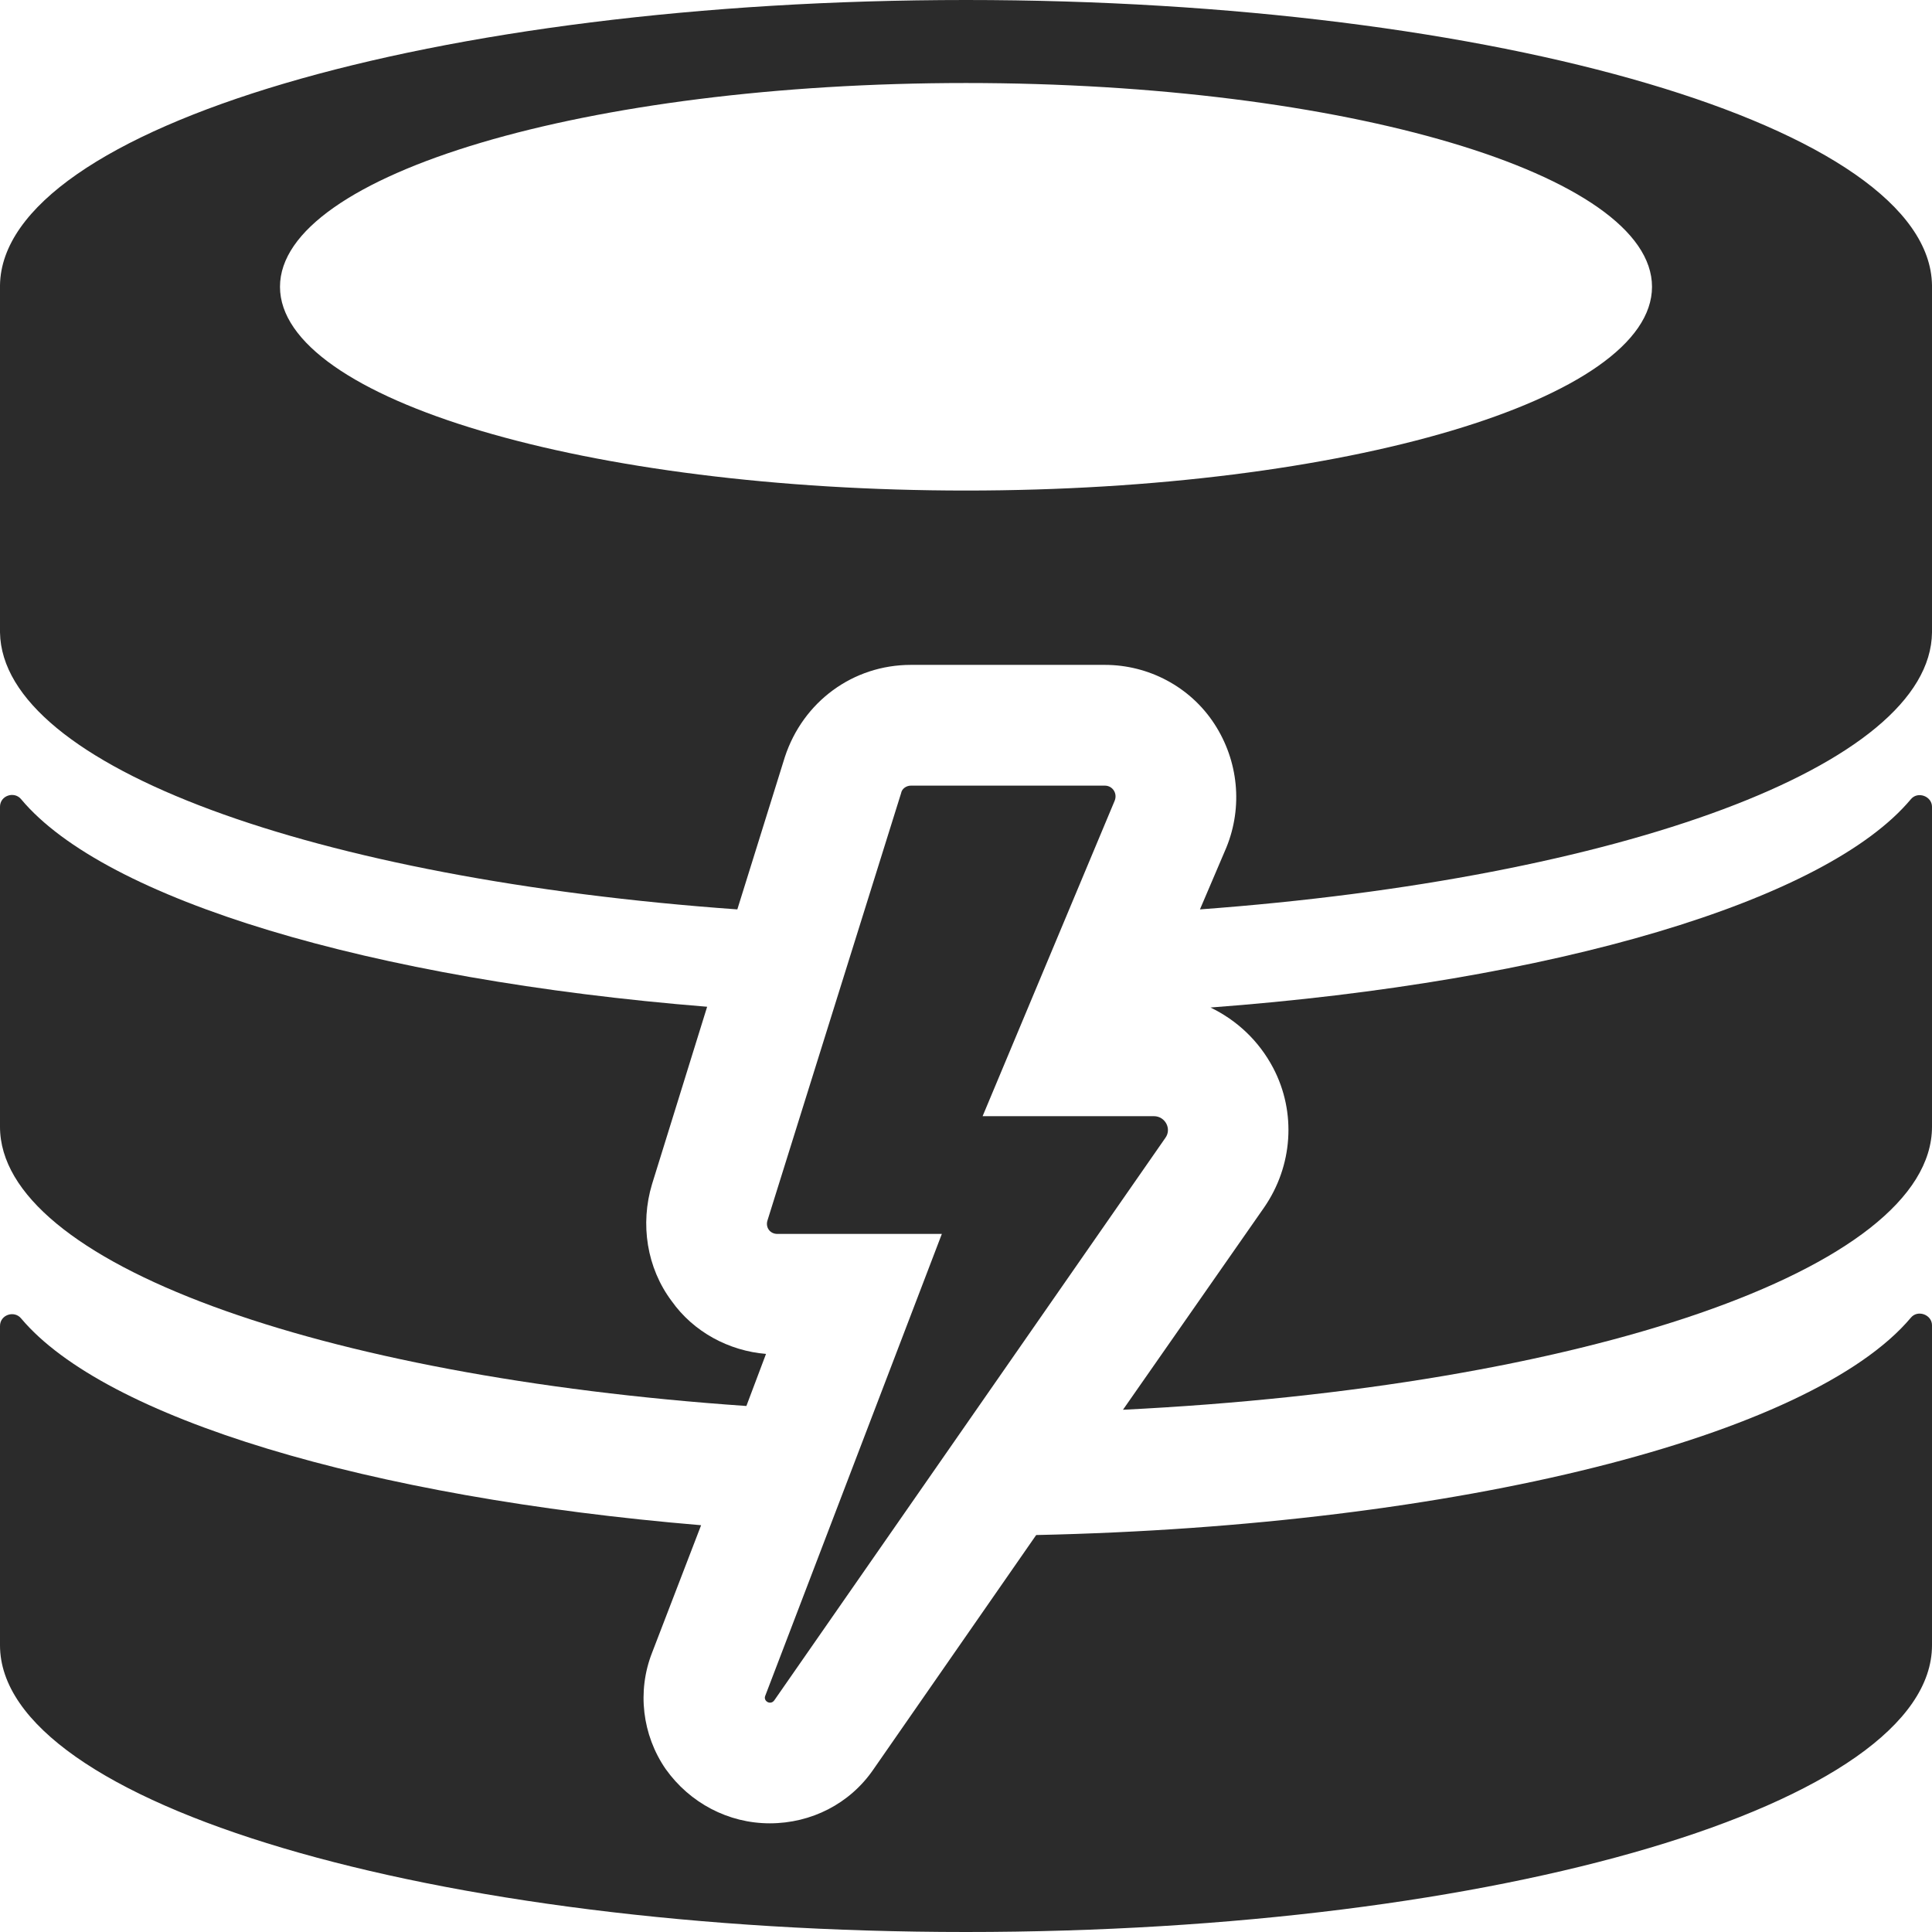 <?xml version="1.0" encoding="utf-8"?>
<!-- Generator: Adobe Illustrator 19.0.0, SVG Export Plug-In . SVG Version: 6.00 Build 0)  -->
<svg version="1.1" id="Layer_1" xmlns="http://www.w3.org/2000/svg" xmlns:xlink="http://www.w3.org/1999/xlink" x="0px" y="0px"
	 viewBox="0 0 256 256" style="enable-background:new 0 0 256 256;" xml:space="preserve">
<style type="text/css">
	.st0{fill:#2B2B2B;}
</style>
<g id="XMLID_83_">
	<g id="XMLID_50_">
		<path id="XMLID_19_" class="st0" d="M1039.3,180.3c-51.8,0-93.8,15.1-93.8,33.8v47.2c-0.1,0.6-0.1,1.2-0.1,1.9
			c0,18.7,42,33.8,93.8,33.8s93.8-15.1,93.8-33.8h0.1v-49C1133.1,195.4,1091.1,180.3,1039.3,180.3z M1039.3,241.7
			c-42.3,0-76.6-12.4-76.6-27.6c0-15.2,34.3-27.6,76.6-27.6s76.6,12.4,76.6,27.6C1116,229.3,1081.7,241.7,1039.3,241.7z"/>
		<g id="XMLID_49_">
			<g id="XMLID_36_">
				<path id="XMLID_32_" class="st0" d="M935.7,84h-50.7c-4.4,0-7.9-3.5-7.9-7.9V48.8c0-4.4,3.5-7.9,7.9-7.9h50.7
					c4.4,0,7.9,3.5,7.9,7.9v27.2C943.6,80.4,940.1,84,935.7,84z"/>
				<path id="XMLID_45_" class="st0" d="M1033.5,69.2h-99.1c-3,0-5.5-2.5-5.5-5.5s2.5-5.5,5.5-5.5h99.1c3,0,5.5,2.5,5.5,5.5
					S1036.6,69.2,1033.5,69.2z"/>
			</g>
			<g id="XMLID_48_">
				<g id="XMLID_47_">
					<g id="XMLID_39_">
						<path id="XMLID_46_" class="st0" d="M935.7,148h-50.7c-4.4,0-7.9-3.5-7.9-7.9v-27.2c0-4.4,3.5-7.9,7.9-7.9h50.7
							c4.4,0,7.9,3.5,7.9,7.9v27.2C943.6,144.4,940.1,148,935.7,148z"/>
						<path id="XMLID_44_" class="st0" d="M1033.5,133.2h-93.1c-3,0-5.5-2.5-5.5-5.5s2.5-5.5,5.5-5.5h93.1c3,0,5.5,2.5,5.5,5.5
							S1036.6,133.2,1033.5,133.2z"/>
					</g>
					<path id="XMLID_43_" class="st0" d="M1033.5,226.8c-3,0-5.5-2.5-5.5-5.5V63.7c0-3,2.5-5.5,5.5-5.5s5.5,2.5,5.5,5.5v157.6
						C1039,224.3,1036.6,226.8,1033.5,226.8z"/>
				</g>
				<path id="XMLID_42_" class="st0" d="M1033.5,226.8c-1.5,0-3-0.6-4.1-1.8c-2-2.2-1.9-5.7,0.4-7.8l20.9-19c2.2-2,5.7-1.9,7.8,0.4
					c2,2.2,1.9,5.7-0.4,7.8l-20.9,19C1036.2,226.3,1034.9,226.8,1033.5,226.8z"/>
				<path id="XMLID_40_" class="st0" d="M1033.5,226.8c-1.3,0-2.6-0.5-3.7-1.4l-20.9-19c-2.2-2-2.4-5.5-0.4-7.8s5.5-2.4,7.8-0.4
					l20.9,19c2.2,2,2.4,5.5,0.4,7.8C1036.5,226.2,1035,226.8,1033.5,226.8z"/>
			</g>
		</g>
	</g>
</g>
<g id="XMLID_9_">
	<path id="XMLID_78_" class="st0" d="M120.7,104.1h25.7c1,0,1.7,1,1.3,2l-17.5,41.8h22.7c1.5,0,2.4,1.7,1.5,2.9l-51.8,74.5
		c-0.5,0.7-1.5,0.1-1.2-0.6l23.4-61.2H103c-1,0-1.6-0.9-1.3-1.8l17.7-56.6C119.5,104.5,120.1,104.1,120.7,104.1z"/>
	<path id="XMLID_16_" class="st0" d="M168.7,141.5c3.1,5.9,2.6,13-1.2,18.5l-18.7,26.8c60.8-3,107.2-18.6,107.2-37.5v-42.4
		c0-1.4-1.9-2.1-2.8-1c-11.3,13.5-47.3,24.2-92.8,27.6C163.9,135.2,166.8,137.9,168.7,141.5z"/>
	<path id="XMLID_67_" class="st0" d="M89,172.4c-3.3-4.4-4.2-10.2-2.6-15.5l7.3-23.5c-44.6-3.6-79.8-14.2-90.9-27.5
		c-0.9-1.1-2.8-0.5-2.8,1v42.4c0,18,42.2,33.1,98.9,37l2.6-6.9C96.6,179,91.9,176.5,89,172.4z"/>
	<path id="XMLID_79_" class="st0" d="M102,241.6c-5.5,0-10.6-2.7-13.8-7.2c-3.1-4.5-3.8-10.3-1.8-15.4l6.5-16.9
		c-44.2-3.7-79-14.2-90.1-27.4c-0.9-1.1-2.8-0.5-2.8,1V218c0,21,57.3,38,128,38s128-17,128-38v-42.4c0-1.4-1.9-2.1-2.8-1
		c-13.2,15.7-59.9,27.6-115.9,28.8l-21.6,31.1C112.6,239,107.5,241.6,102,241.6z"/>
	<path id="XMLID_82_" class="st0" d="M120.7,88.1h25.7c5.8,0,11.3,2.9,14.5,7.8s3.8,11,1.6,16.4l-3.5,8.2c55.6-4.1,96.8-19,97-36.7
		h0v-46h0C255.7,16.9,198.5,0,128,0S0.3,16.9,0,37.8h0v46h0c0.3,17.8,41.8,32.7,97.7,36.7l6.3-20.2C106.4,93,113,88.1,120.7,88.1z
		 M37.1,38c0-14.9,40.7-27,90.9-27s90.9,12.1,90.9,27s-40.7,27-90.9,27S37.1,52.9,37.1,38z"/>
</g>
</svg>
